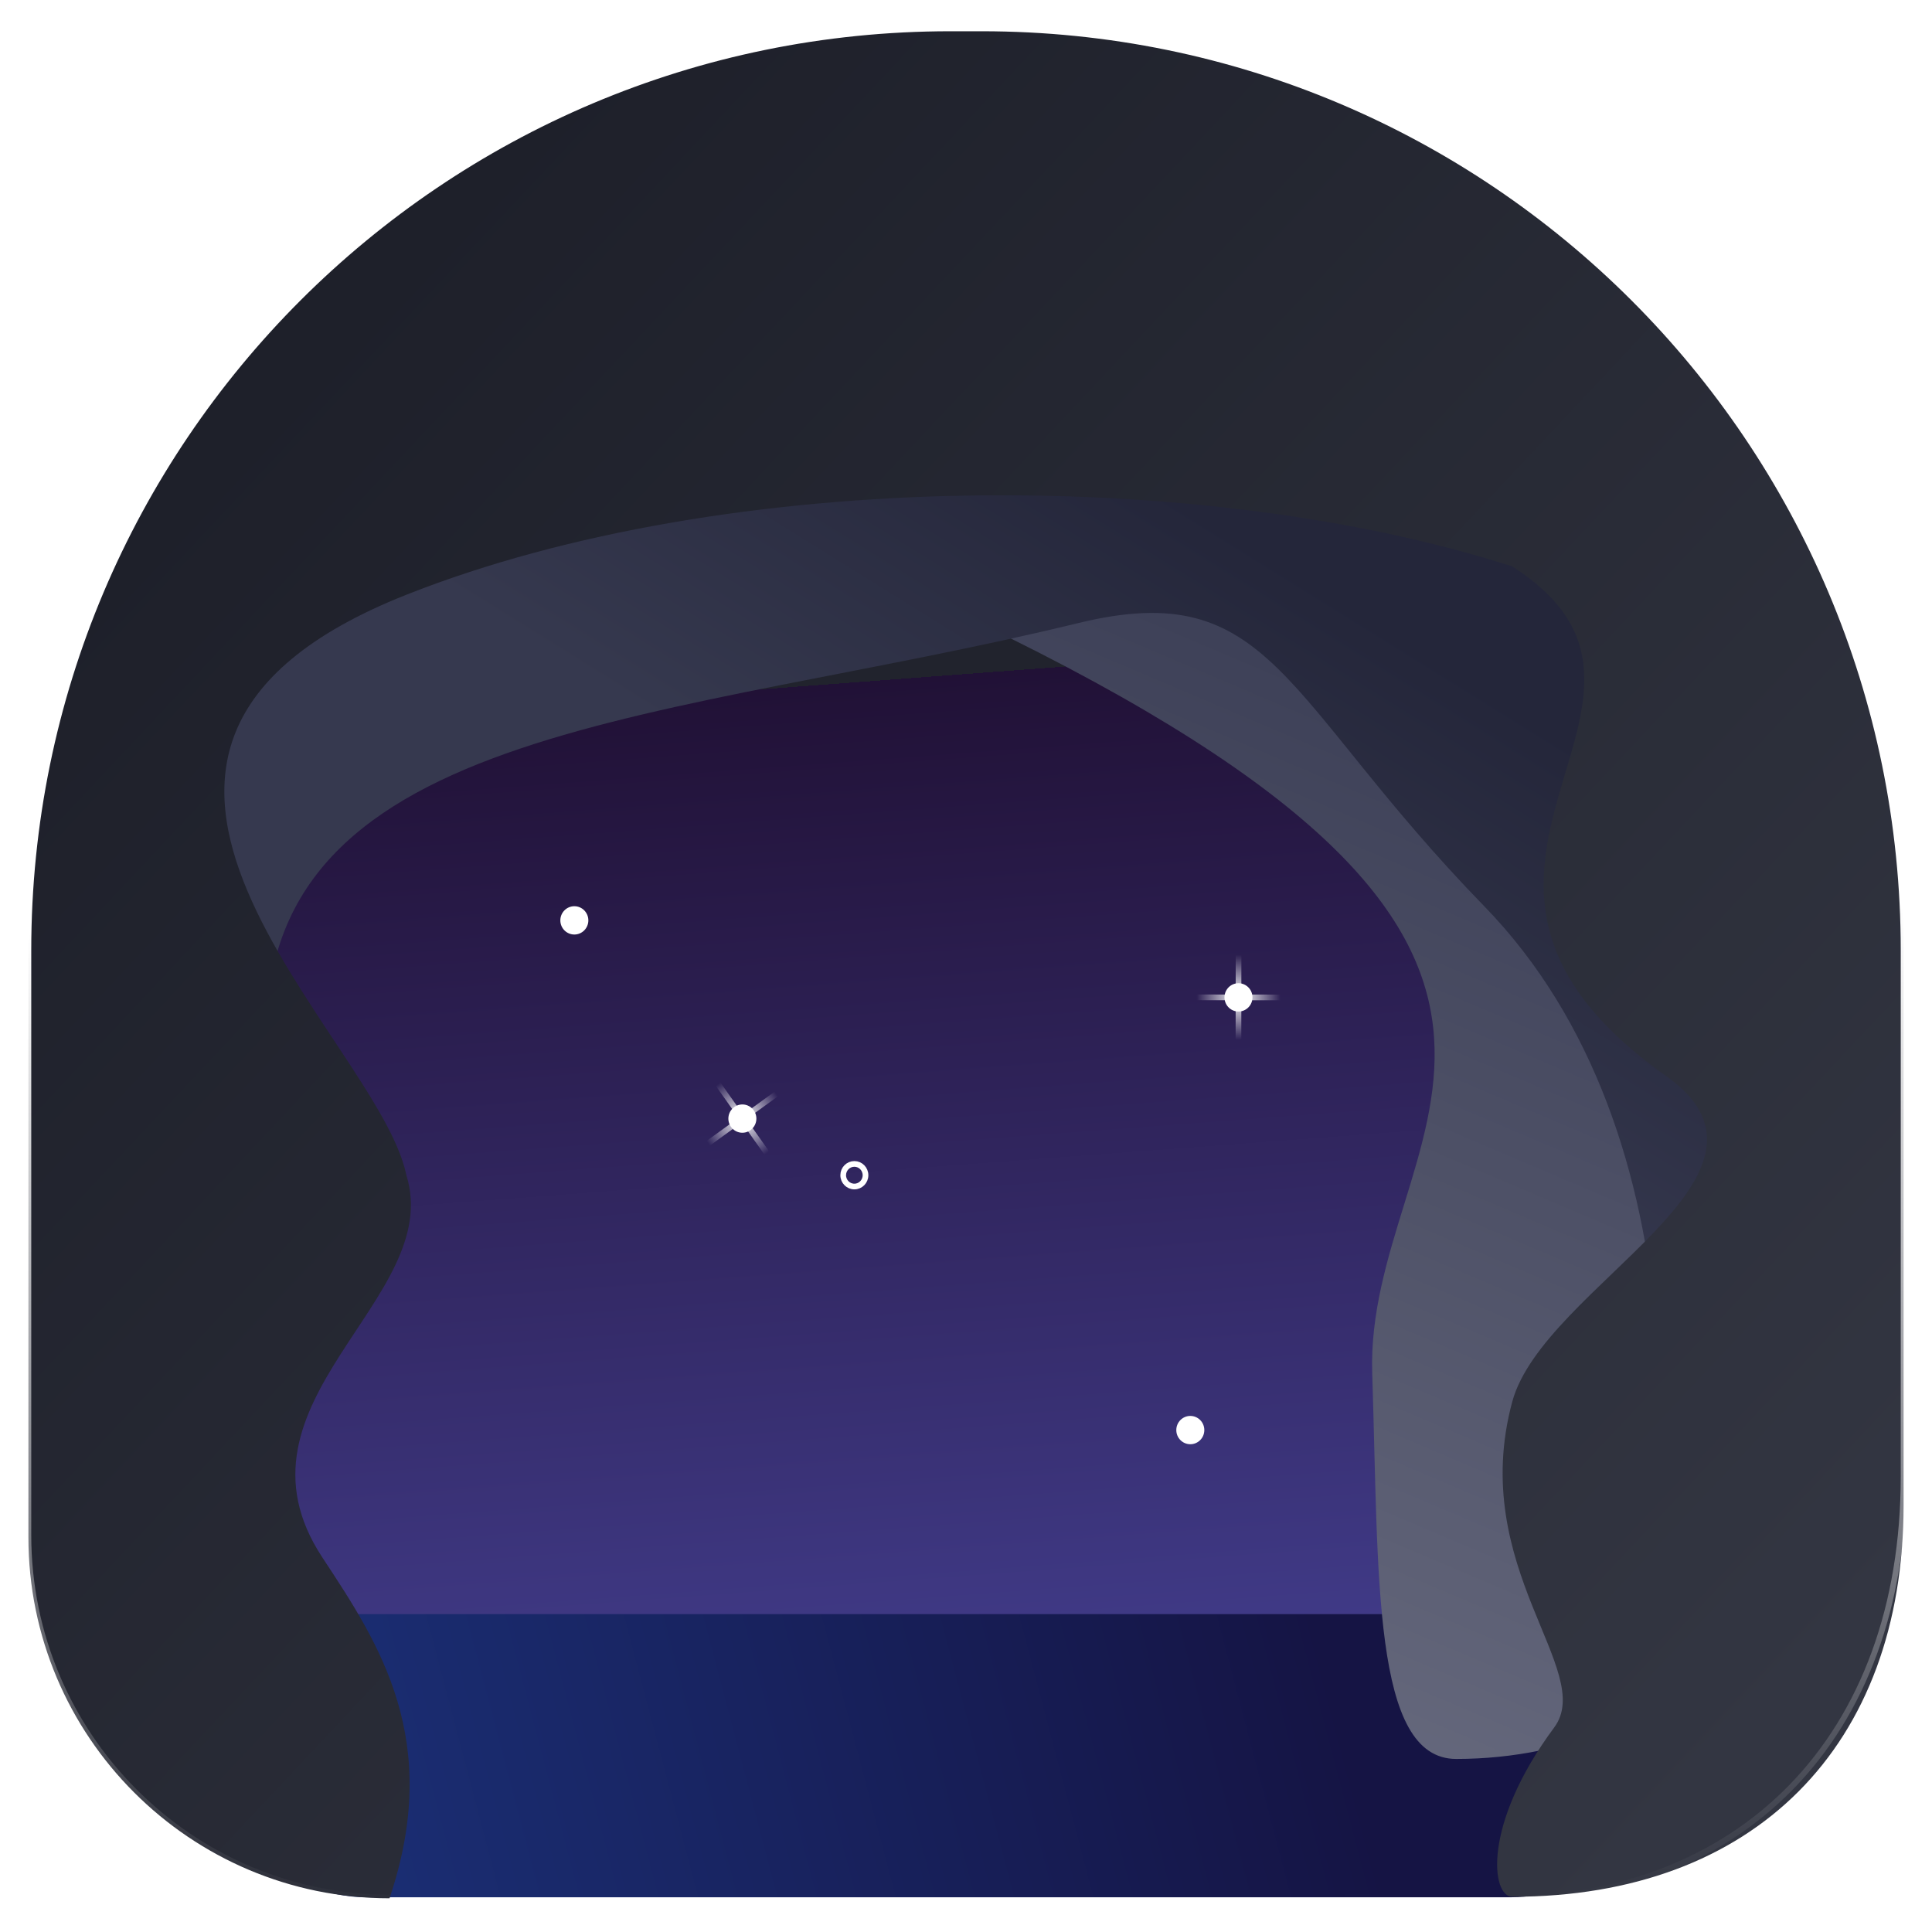 <svg width="68" height="68" viewBox="0 0 68 68" fill="none" xmlns="http://www.w3.org/2000/svg">
<g filter="url(#filter0_d_3977_60609)">
<rect x="2.973" y="18.943" width="57.153" height="39.866" rx="11" fill="url(#paint0_linear_3977_60609)"/>
<path d="M7.898 57.812H53.17C55.923 57.812 58.154 60.043 58.154 62.795C58.154 65.547 55.923 67.778 53.17 67.778H12.898C10.137 67.778 7.898 65.54 7.898 62.779V57.812Z" fill="url(#paint1_linear_3977_60609)"/>
<path d="M5.926 45.852C5.703 50.239 10.641 59.307 10.993 60.802C11.345 62.297 11.426 62.909 10.36 62.909H5.843C4.051 62.909 2.598 61.457 2.598 59.664V41.753C2.598 24.264 16.776 10.085 34.265 10.085H39.521C54.108 10.085 65.933 21.91 65.933 36.497V48.23C65.933 56.337 59.361 62.909 51.254 62.909C48.298 62.909 48.531 56.522 48.298 49.341C48.024 40.895 58.645 34.889 35.488 23.428C21.493 16.501 6.911 26.418 5.926 45.852Z" fill="url(#paint2_linear_3977_60609)"/>
<path d="M9.375 37.381C9.375 26.418 23.637 26.418 37.951 22.93C44.78 21.265 45.11 25.568 52.24 32.896C60.055 40.929 59.014 54.889 56.857 61.3C55.715 63.522 54.353 66.284 54.886 66.284C60.674 66.284 65.303 61.336 65.085 55.552L64.463 39.03C63.843 22.57 50.32 9.546 33.848 9.546H29.088C14.797 9.546 3.211 21.132 3.211 35.423V50.659C3.211 56.536 6.927 65.065 12.804 65.065C13.537 65.065 13.295 61.879 11.838 59.806C5.704 51.071 9.375 39.013 9.375 37.381Z" fill="url(#paint3_linear_3977_60609)"/>
<path d="M14.303 42.364C15.67 46.726 7.734 50.337 11.347 55.819L11.385 55.877C13.347 58.853 15.588 62.254 13.71 67.813C6.69 67.813 1 62.123 1 55.103V34.45C1 16.528 15.528 2 33.45 2H34.55C52.472 2 67 16.528 67 34.45V53.964C67 62.472 61.735 67.76 53.226 67.76C52.493 67.76 52.151 65.242 54.704 61.799C56.182 59.805 51.648 56.181 53.226 50.337C54.322 46.278 63.573 42.364 58.646 38.876C48.393 31.617 60.637 25.686 53.226 20.936C42.387 17.448 25.635 17.448 14.303 21.933C0.394 27.438 13.318 37.479 14.303 42.364Z" fill="url(#paint4_linear_3977_60609)"/>
<path d="M47.365 67.76C47.554 67.76 49.558 67.816 52.219 67.874C61.341 68.072 67 62.09 67 52.967V34.45C67 16.528 52.472 2 34.55 2H33.45C15.528 2 1 16.528 1 34.45V55.032C1 62.062 6.699 67.787 13.728 67.787V67.787" stroke="url(#paint5_linear_3977_60609)" stroke-width="0.2"/>
<ellipse cx="20.215" cy="33.394" rx="0.493" ry="0.498" fill="white"/>
<ellipse cx="41.895" cy="51.334" rx="0.493" ry="0.498" fill="white"/>
<ellipse cx="26.129" cy="40.371" rx="0.493" ry="0.498" fill="white"/>
<path d="M27.328 39.501L24.925 41.241" stroke="url(#paint6_linear_3977_60609)" stroke-width="0.2"/>
<path d="M26.992 41.586L25.271 39.155" stroke="url(#paint7_linear_3977_60609)" stroke-width="0.2"/>
<ellipse cx="0.495" cy="0.496" rx="0.495" ry="0.496" transform="matrix(0.809 0.587 -0.579 0.816 43.477 35.409)" fill="white"/>
<path d="M45.07 36.106L42.114 36.103" stroke="url(#paint8_linear_3977_60609)" stroke-width="0.2"/>
<path d="M43.59 37.6L43.593 34.61" stroke="url(#paint9_linear_3977_60609)" stroke-width="0.2"/>
<path d="M30.463 42.364C30.463 42.585 30.287 42.762 30.071 42.762C29.855 42.762 29.678 42.585 29.678 42.364C29.678 42.143 29.855 41.966 30.071 41.966C30.287 41.966 30.463 42.143 30.463 42.364Z" stroke="white" stroke-width="0.2"/>
</g>
<defs>
<filter id="filter0_d_3977_60609" x="0" y="0" width="68" height="68" filterUnits="userSpaceOnUse" color-interpolation-filters="sRGB">
<feFlood flood-opacity="0" result="BackgroundImageFix"/>
<feColorMatrix in="SourceAlpha" type="matrix" values="0 0 0 0 0 0 0 0 0 0 0 0 0 0 0 0 0 0 127 0" result="hardAlpha"/>
<feOffset dy="-1"/>
<feComposite in2="hardAlpha" operator="out"/>
<feColorMatrix type="matrix" values="0 0 0 0 1 0 0 0 0 1 0 0 0 0 1 0 0 0 1 0"/>
<feBlend mode="normal" in2="BackgroundImageFix" result="effect1_dropShadow_3977_60609"/>
<feBlend mode="normal" in="SourceGraphic" in2="effect1_dropShadow_3977_60609" result="shape"/>
</filter>
<linearGradient id="paint0_linear_3977_60609" x1="38.535" y1="24.379" x2="41.113" y2="58.71" gradientUnits="userSpaceOnUse">
<stop stop-color="#21232D"/>
<stop offset="0" stop-color="#211136"/>
<stop offset="1" stop-color="#403A87"/>
</linearGradient>
<linearGradient id="paint1_linear_3977_60609" x1="12.825" y1="62.795" x2="45.348" y2="54.219" gradientUnits="userSpaceOnUse">
<stop stop-color="#1A2D72"/>
<stop offset="1" stop-color="#151444"/>
</linearGradient>
<linearGradient id="paint2_linear_3977_60609" x1="49.496" y1="26.256" x2="33.969" y2="62.783" gradientUnits="userSpaceOnUse">
<stop stop-color="#3E4158"/>
<stop offset="1" stop-color="#6B6E82"/>
</linearGradient>
<linearGradient id="paint3_linear_3977_60609" x1="41.05" y1="37.575" x2="49.718" y2="23.649" gradientUnits="userSpaceOnUse">
<stop stop-color="#36394F"/>
<stop offset="1" stop-color="#24263A"/>
</linearGradient>
<linearGradient id="paint4_linear_3977_60609" x1="2.066" y1="18.171" x2="55.933" y2="68.767" gradientUnits="userSpaceOnUse">
<stop stop-color="#1D1F29"/>
<stop offset="1" stop-color="#333642"/>
</linearGradient>
<linearGradient id="paint5_linear_3977_60609" x1="33.518" y1="33.394" x2="34.011" y2="68" gradientUnits="userSpaceOnUse">
<stop stop-color="white"/>
<stop offset="1" stop-color="white" stop-opacity="0"/>
</linearGradient>
<linearGradient id="paint6_linear_3977_60609" x1="27.617" y1="39.909" x2="25.195" y2="41.623" gradientUnits="userSpaceOnUse">
<stop stop-color="white" stop-opacity="0"/>
<stop offset="0.5" stop-color="white"/>
<stop offset="1" stop-color="white" stop-opacity="0"/>
</linearGradient>
<linearGradient id="paint7_linear_3977_60609" x1="26.587" y1="41.88" x2="24.84" y2="39.468" gradientUnits="userSpaceOnUse">
<stop stop-color="white" stop-opacity="0"/>
<stop offset="0.5" stop-color="white"/>
<stop offset="1" stop-color="white" stop-opacity="0"/>
</linearGradient>
<linearGradient id="paint8_linear_3977_60609" x1="45.07" y1="36.608" x2="42.114" y2="36.606" gradientUnits="userSpaceOnUse">
<stop stop-color="white" stop-opacity="0"/>
<stop offset="0.5" stop-color="white"/>
<stop offset="1" stop-color="white" stop-opacity="0"/>
</linearGradient>
<linearGradient id="paint9_linear_3977_60609" x1="43.092" y1="37.599" x2="43.095" y2="34.609" gradientUnits="userSpaceOnUse">
<stop stop-color="white" stop-opacity="0"/>
<stop offset="0.5" stop-color="white"/>
<stop offset="1" stop-color="white" stop-opacity="0"/>
</linearGradient>
</defs>
</svg>
